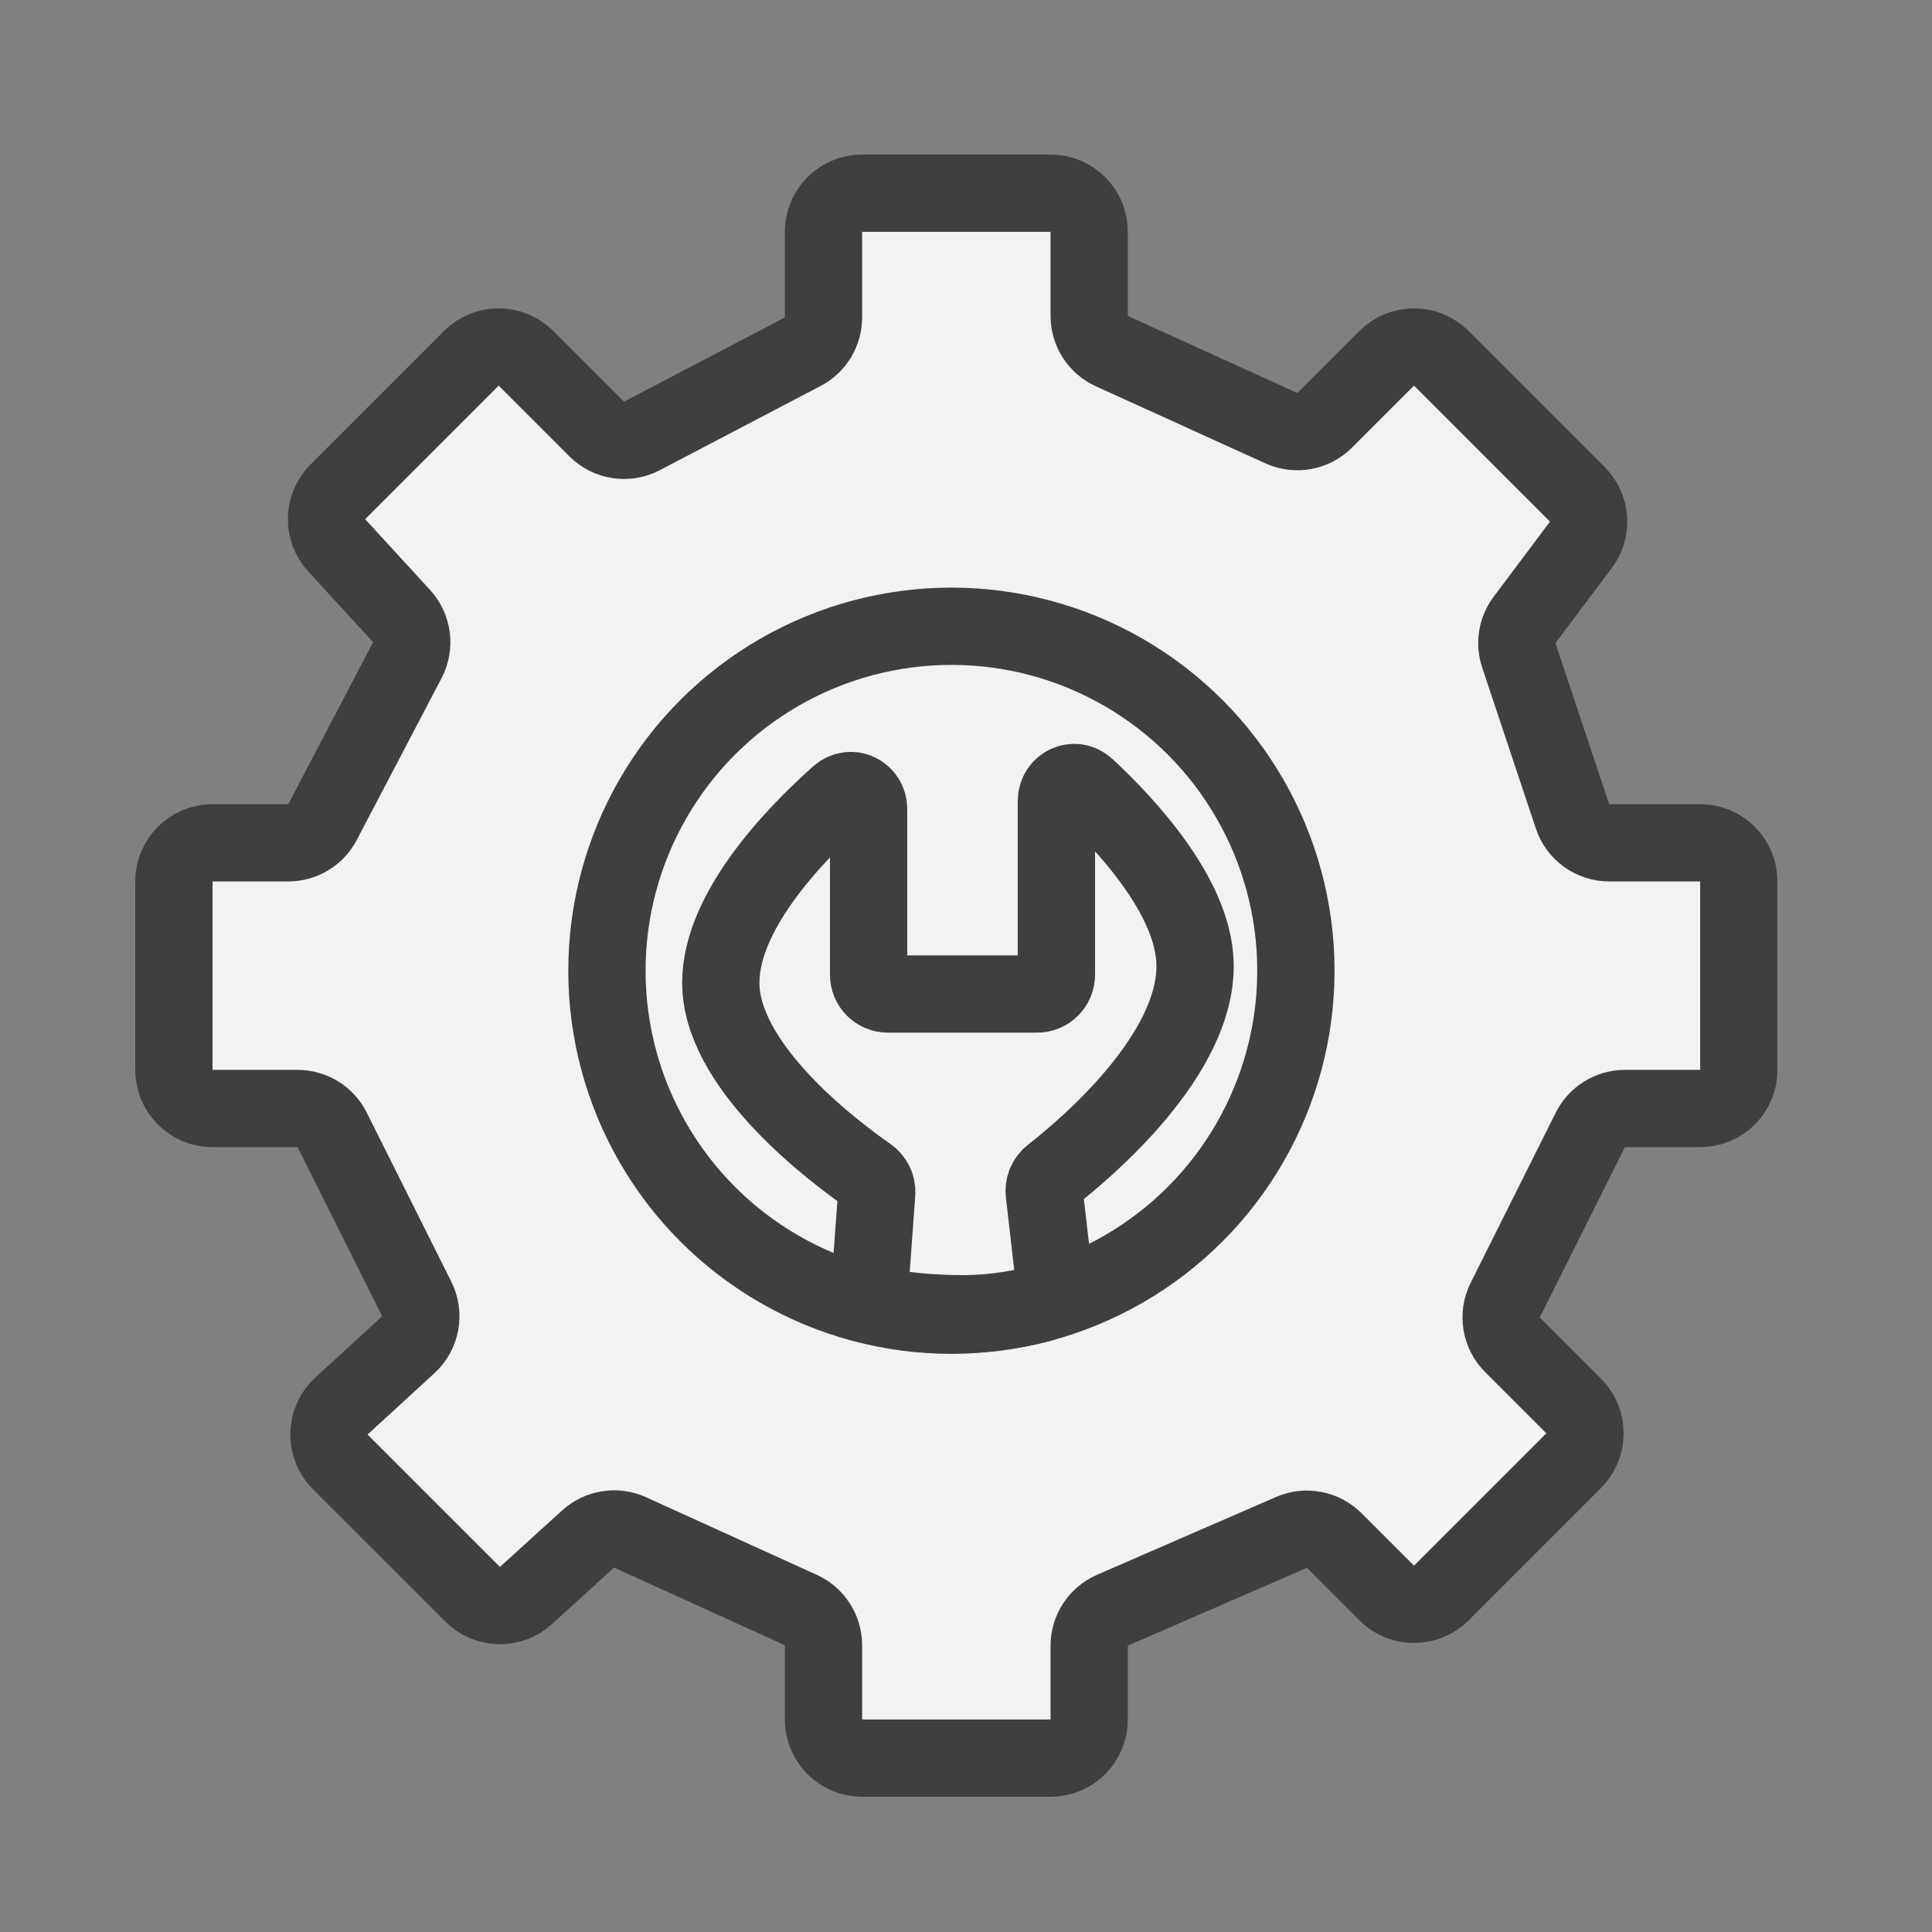 <?xml version="1.0" encoding="UTF-8"?> <svg xmlns="http://www.w3.org/2000/svg" width="100" height="100" viewBox="0 0 100 100" fill="none"><rect x="0" y="0" width="100" height="100" fill="#808080" stroke="none"/><style> .line-gear4 {animation:line-gear4 2s linear infinite; transform-origin: 49.25px 50.25px;} @keyframes line-gear4 { 100%{transform: rotate(360deg);} } </style><path class="line-gear4" d="M42.623 12V16.431C42.623 17.175 42.21 17.858 41.551 18.203L33.227 22.563C32.452 22.969 31.503 22.824 30.885 22.206L27.226 18.546C26.445 17.765 25.178 17.765 24.397 18.546L17.486 25.457C16.729 26.214 16.703 27.434 17.426 28.223L20.787 31.889C21.356 32.511 21.475 33.422 21.084 34.169L16.694 42.551C16.348 43.21 15.666 43.623 14.922 43.623H11C9.895 43.623 9 44.518 9 45.623V55.377C9 56.482 9.895 57.377 11 57.377H15.405C16.163 57.377 16.855 57.805 17.194 58.483L21.571 67.236C21.97 68.034 21.791 69.001 21.133 69.604L17.672 72.777C16.832 73.547 16.804 74.861 17.609 75.666L24.463 82.519C25.218 83.274 26.433 83.303 27.222 82.585L30.441 79.659C31.032 79.122 31.886 78.988 32.614 79.318L41.45 83.335C42.164 83.66 42.623 84.371 42.623 85.156V89C42.623 90.105 43.518 91 44.623 91H54.377C55.482 91 56.377 90.105 56.377 89V85.179C56.377 84.383 56.85 83.663 57.58 83.345L66.846 79.317C67.599 78.989 68.476 79.156 69.057 79.737L71.775 82.454C72.555 83.235 73.822 83.235 74.603 82.454L81.454 75.603C82.235 74.822 82.235 73.555 81.454 72.775L78.284 69.604C77.675 68.996 77.524 68.066 77.909 67.296L82.315 58.483C82.654 57.805 83.347 57.377 84.104 57.377H88C89.105 57.377 90 56.482 90 55.377V45.623C90 44.518 89.105 43.623 88 43.623H83.291C82.43 43.623 81.665 43.072 81.393 42.255L78.614 33.919C78.407 33.296 78.518 32.611 78.912 32.086L81.827 28.199C82.424 27.403 82.345 26.289 81.641 25.585L74.603 18.546C73.822 17.765 72.555 17.765 71.775 18.546L68.565 21.756C67.975 22.345 67.082 22.507 66.323 22.162L57.55 18.174C56.836 17.85 56.377 17.138 56.377 16.354V12C56.377 10.895 55.482 10 54.377 10H44.623C43.518 10 42.623 10.895 42.623 12Z" fill="rgba(242,242,242,1)" stroke="rgba(65,62,65,1)" stroke-width="4.0px" style="animation-duration: 12s;"></path><circle cx="49.245" cy="50.245" r="17.83" stroke="rgba(65,62,65,1)" stroke-width="4.0px"></circle><path d="M54.052 61.754L54.592 66.441C54.644 66.889 54.388 67.313 53.954 67.437C53.127 67.672 51.65 68 49.819 68C48.059 68 46.625 67.811 45.782 67.665C45.303 67.582 44.985 67.146 45.02 66.661L45.378 61.766C45.405 61.399 45.23 61.048 44.928 60.839C43.215 59.65 37.613 55.451 37.321 51.219C37.058 47.392 41.115 43.21 43.421 41.159C44.036 40.611 44.959 41.056 44.959 41.88L44.959 50.45C44.959 51.003 45.406 51.45 45.959 51.45L53.679 51.45C54.231 51.45 54.679 51.003 54.679 50.45L54.679 41.465C54.679 40.632 55.615 40.189 56.225 40.756C58.301 42.684 61.745 46.389 61.854 49.83C62.005 54.582 56.162 59.486 54.45 60.818C54.164 61.041 54.011 61.394 54.052 61.754Z" fill="rgba(242,242,242,1)" stroke="rgba(65,62,65,1)" stroke-width="4.0px"></path></svg> 